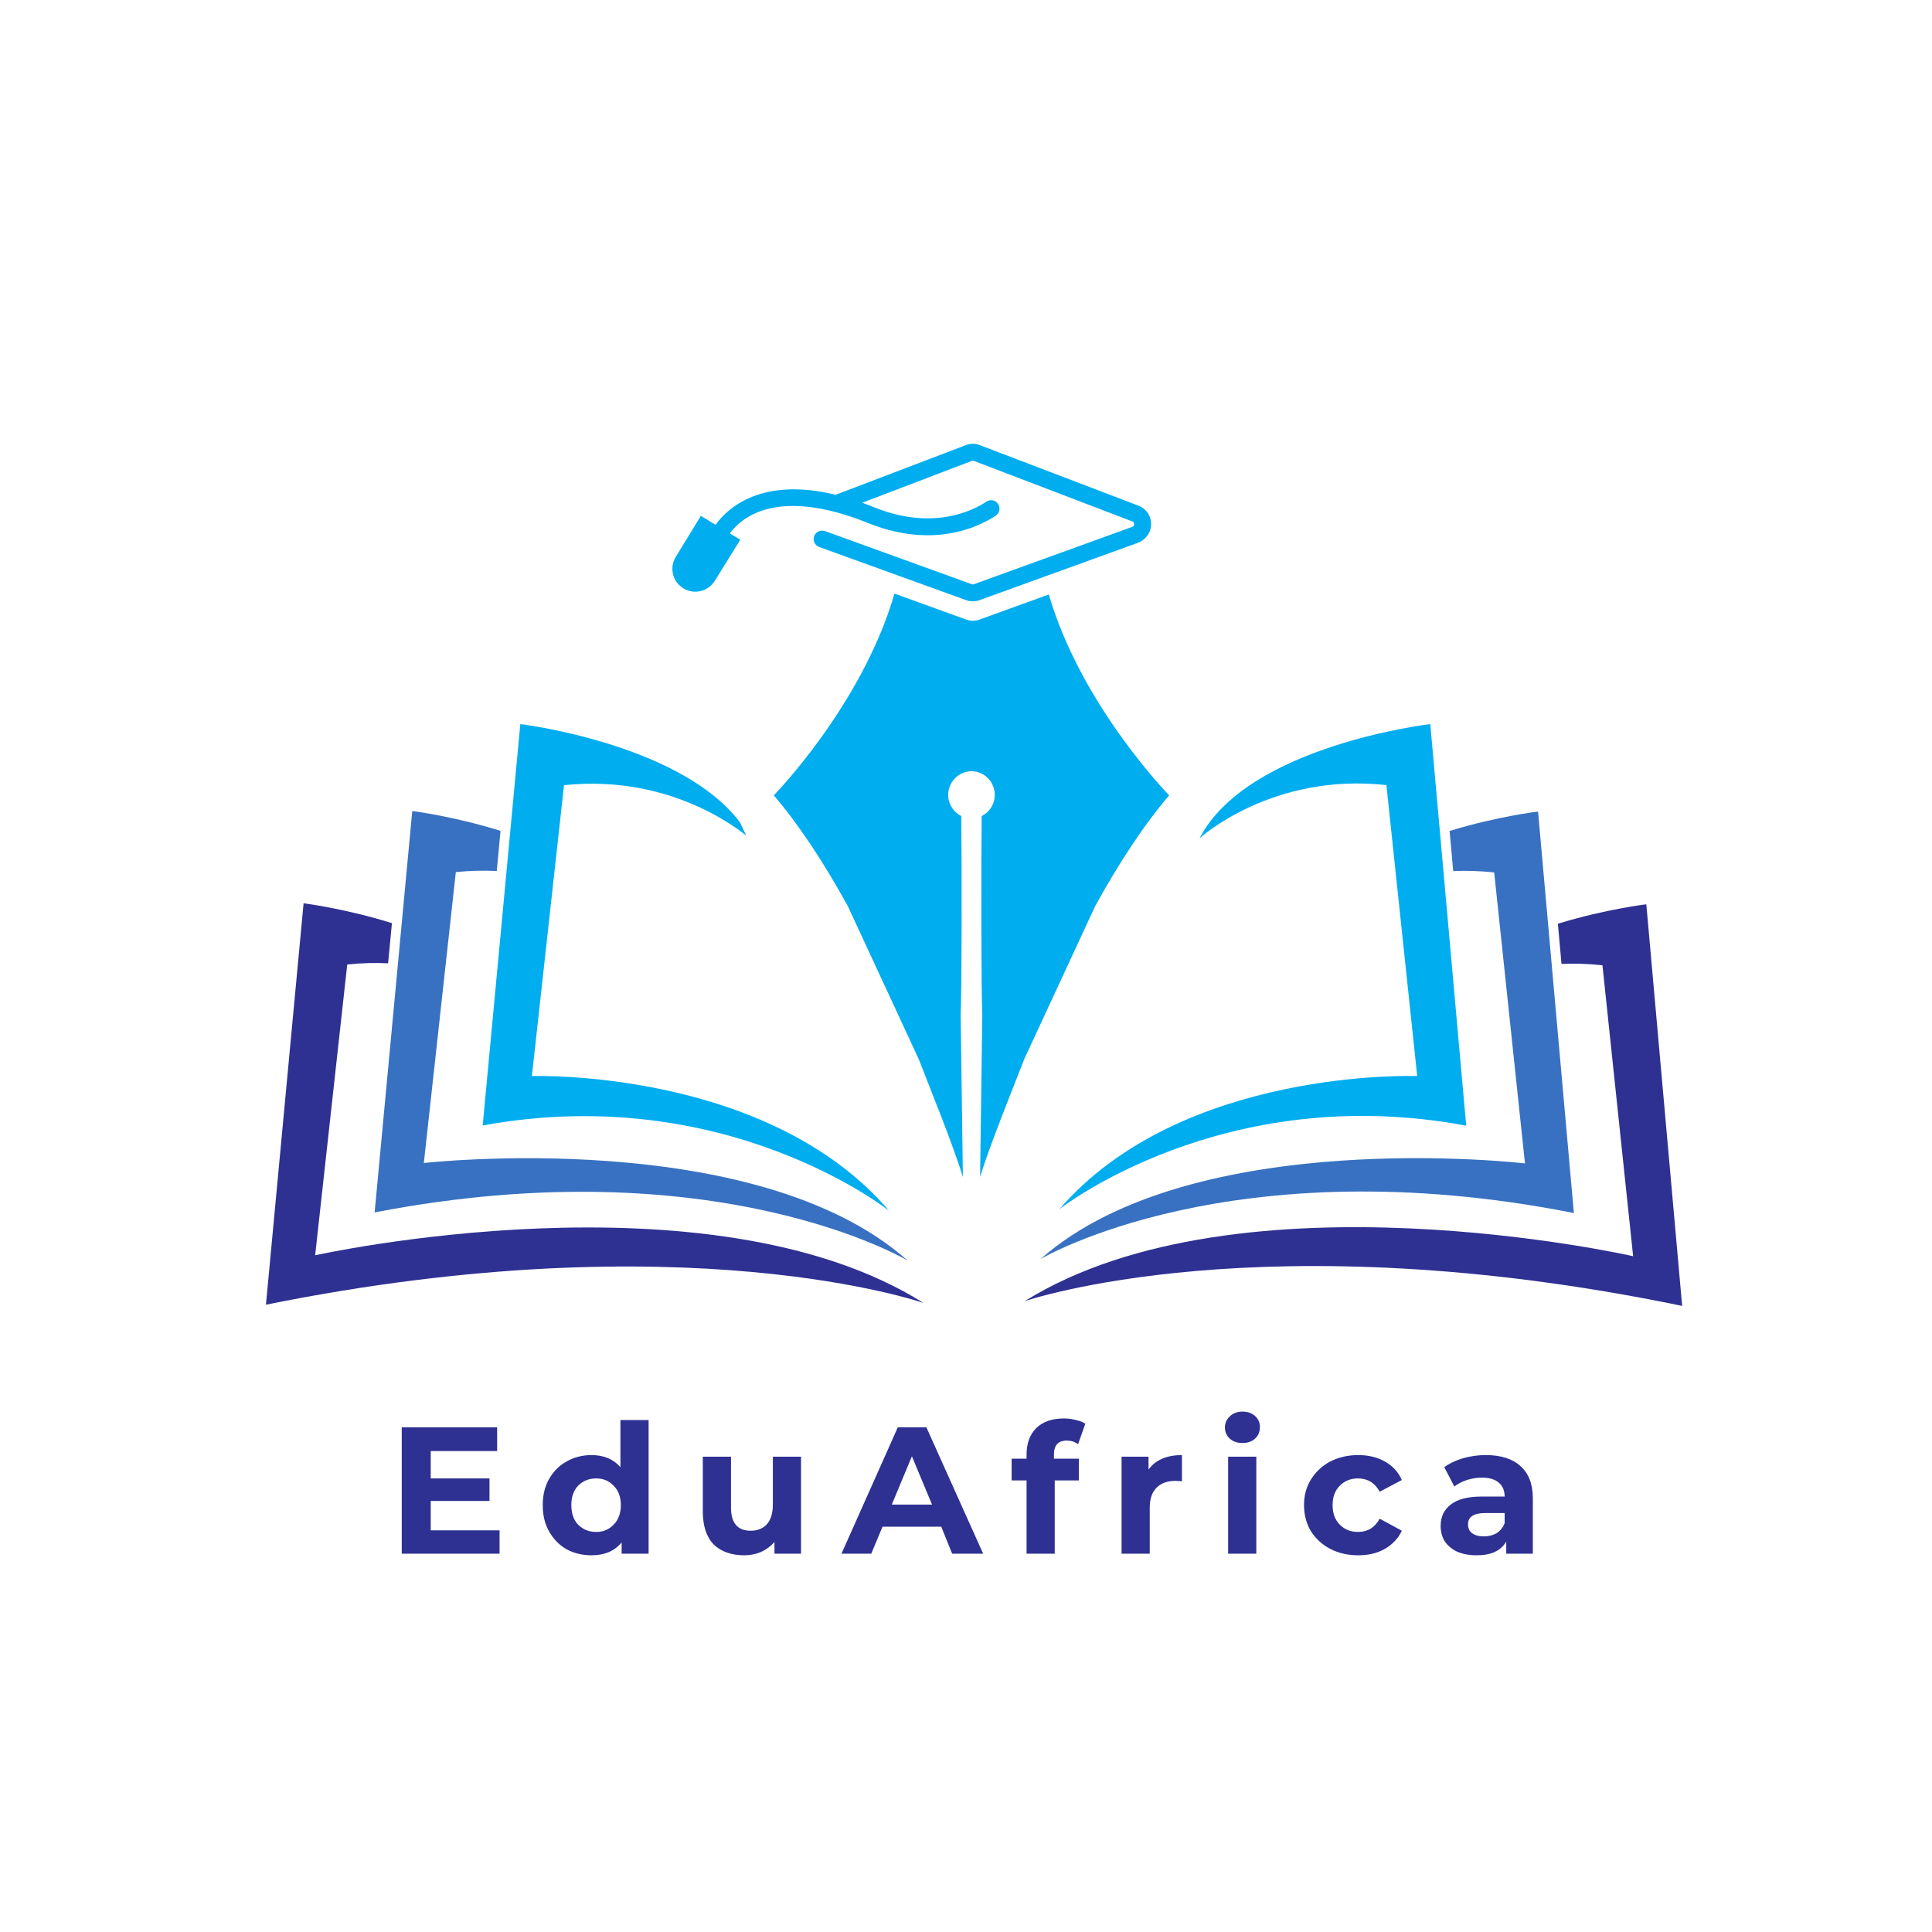 <svg xmlns="http://www.w3.org/2000/svg" xmlns:xlink="http://www.w3.org/1999/xlink" width="100" zoomAndPan="magnify" viewBox="0 0 75 75" height="100" preserveAspectRatio="xMidYMid meet" version="1.0"><defs><g/><clipPath id="be57df7e04"><path d="M 40 31 L 62 31 L 62 49 L 40 49 Z M 40 31 " clip-rule="nonzero"/></clipPath><clipPath id="01597d8cdd"><path d="M 49.938 25.445 L 72.277 36.098 L 60.652 60.469 L 38.316 49.816 Z M 49.938 25.445 " clip-rule="nonzero"/></clipPath><clipPath id="f7b760f5be"><path d="M 49.938 25.445 L 72.277 36.098 L 60.652 60.469 L 38.316 49.816 Z M 49.938 25.445 " clip-rule="nonzero"/></clipPath><clipPath id="0bf34d8ae8"><path d="M 49.938 25.445 L 72.277 36.098 L 60.652 60.469 L 38.316 49.816 Z M 49.938 25.445 " clip-rule="nonzero"/></clipPath><clipPath id="4ec44d04af"><path d="M 39 35 L 66 35 L 66 51 L 39 51 Z M 39 35 " clip-rule="nonzero"/></clipPath><clipPath id="6ce0623986"><path d="M 49.938 25.445 L 72.277 36.098 L 60.652 60.469 L 38.316 49.816 Z M 49.938 25.445 " clip-rule="nonzero"/></clipPath><clipPath id="aea4d9a7af"><path d="M 49.938 25.445 L 72.277 36.098 L 60.652 60.469 L 38.316 49.816 Z M 49.938 25.445 " clip-rule="nonzero"/></clipPath><clipPath id="335060b42d"><path d="M 49.938 25.445 L 72.277 36.098 L 60.652 60.469 L 38.316 49.816 Z M 49.938 25.445 " clip-rule="nonzero"/></clipPath><clipPath id="fff3ae547f"><path d="M 41 28 L 57 28 L 57 47 L 41 47 Z M 41 28 " clip-rule="nonzero"/></clipPath><clipPath id="aa5569b3e8"><path d="M 49.938 25.445 L 72.277 36.098 L 60.652 60.469 L 38.316 49.816 Z M 49.938 25.445 " clip-rule="nonzero"/></clipPath><clipPath id="fbc0fb7dd1"><path d="M 49.938 25.445 L 72.277 36.098 L 60.652 60.469 L 38.316 49.816 Z M 49.938 25.445 " clip-rule="nonzero"/></clipPath><clipPath id="741f658934"><path d="M 49.938 25.445 L 72.277 36.098 L 60.652 60.469 L 38.316 49.816 Z M 49.938 25.445 " clip-rule="nonzero"/></clipPath><clipPath id="df0ed7f232"><path d="M 14 31 L 36 31 L 36 49 L 14 49 Z M 14 31 " clip-rule="nonzero"/></clipPath><clipPath id="a0a9c72784"><path d="M 3.316 36.07 L 25.703 25.512 L 37.219 49.934 L 14.836 60.492 Z M 3.316 36.07 " clip-rule="nonzero"/></clipPath><clipPath id="e880eac524"><path d="M 25.797 25.469 L 3.414 36.023 L 14.93 60.445 L 37.316 49.887 Z M 25.797 25.469 " clip-rule="nonzero"/></clipPath><clipPath id="426935fd56"><path d="M 25.797 25.469 L 3.414 36.023 L 14.93 60.445 L 37.316 49.887 Z M 25.797 25.469 " clip-rule="nonzero"/></clipPath><clipPath id="27845bc538"><path d="M 10 35 L 36 35 L 36 51 L 10 51 Z M 10 35 " clip-rule="nonzero"/></clipPath><clipPath id="2f148998d6"><path d="M 3.316 36.07 L 25.703 25.512 L 37.219 49.934 L 14.836 60.492 Z M 3.316 36.07 " clip-rule="nonzero"/></clipPath><clipPath id="c14cf2d54f"><path d="M 25.797 25.469 L 3.414 36.023 L 14.93 60.445 L 37.316 49.887 Z M 25.797 25.469 " clip-rule="nonzero"/></clipPath><clipPath id="ee862482dd"><path d="M 25.797 25.469 L 3.414 36.023 L 14.93 60.445 L 37.316 49.887 Z M 25.797 25.469 " clip-rule="nonzero"/></clipPath><clipPath id="c70fc63a08"><path d="M 18 28 L 35 28 L 35 48 L 18 48 Z M 18 28 " clip-rule="nonzero"/></clipPath><clipPath id="cbbb63e44d"><path d="M 3.316 36.07 L 25.703 25.512 L 37.219 49.934 L 14.836 60.492 Z M 3.316 36.07 " clip-rule="nonzero"/></clipPath><clipPath id="a0c0d819da"><path d="M 25.797 25.469 L 3.414 36.023 L 14.93 60.445 L 37.316 49.887 Z M 25.797 25.469 " clip-rule="nonzero"/></clipPath><clipPath id="e543089096"><path d="M 25.797 25.469 L 3.414 36.023 L 14.93 60.445 L 37.316 49.887 Z M 25.797 25.469 " clip-rule="nonzero"/></clipPath><clipPath id="39956e8684"><path d="M 26 17.211 L 45 17.211 L 45 24 L 26 24 Z M 26 17.211 " clip-rule="nonzero"/></clipPath><clipPath id="10961a45f5"><path d="M 30 23 L 45.461 23 L 45.461 45.711 L 30 45.711 Z M 30 23 " clip-rule="nonzero"/></clipPath></defs><g clip-path="url(#be57df7e04)"><g clip-path="url(#01597d8cdd)"><g clip-path="url(#f7b760f5be)"><g clip-path="url(#0bf34d8ae8)"><path fill="#3871c1" d="M 61.098 47.09 L 59.707 31.504 C 59.707 31.504 58.133 31.688 56.273 32.258 L 56.414 33.816 C 56.918 33.793 57.445 33.809 58.004 33.867 L 59.199 45.164 C 59.199 45.164 46.324 43.648 40.395 48.875 C 40.395 48.875 47.812 44.461 61.098 47.09 " fill-opacity="1" fill-rule="nonzero"/></g></g></g></g><g clip-path="url(#4ec44d04af)"><g clip-path="url(#6ce0623986)"><g clip-path="url(#aea4d9a7af)"><g clip-path="url(#335060b42d)"><path fill="#2e3192" d="M 63.91 35.105 C 63.91 35.105 62.336 35.289 60.477 35.859 L 60.617 37.418 C 61.121 37.398 61.648 37.41 62.207 37.473 L 63.398 48.766 C 63.398 48.766 48.141 45.305 39.777 50.512 C 39.777 50.512 49.008 47.324 65.301 50.695 L 63.91 35.105 " fill-opacity="1" fill-rule="nonzero"/></g></g></g></g><g clip-path="url(#fff3ae547f)"><g clip-path="url(#aa5569b3e8)"><g clip-path="url(#fbc0fb7dd1)"><g clip-path="url(#741f658934)"><path fill="#00adef" d="M 41.125 46.941 C 41.125 46.941 47.48 41.926 56.918 43.699 L 55.523 28.109 C 55.523 28.109 48.434 28.934 46.566 32.543 C 46.566 32.543 49.355 29.984 53.82 30.477 L 55.016 41.773 C 55.016 41.773 45.891 41.422 41.125 46.941 " fill-opacity="1" fill-rule="nonzero"/></g></g></g></g><g clip-path="url(#df0ed7f232)"><g clip-path="url(#a0a9c72784)"><g clip-path="url(#e880eac524)"><g clip-path="url(#426935fd56)"><path fill="#3871c1" d="M 14.543 47.066 L 16.004 31.484 C 16.004 31.484 17.574 31.676 19.43 32.254 L 19.285 33.812 C 18.785 33.789 18.254 33.797 17.695 33.855 L 16.453 45.148 C 16.453 45.148 29.332 43.688 35.238 48.938 C 35.238 48.938 27.844 44.496 14.543 47.066 " fill-opacity="1" fill-rule="nonzero"/></g></g></g></g><g clip-path="url(#27845bc538)"><g clip-path="url(#2f148998d6)"><g clip-path="url(#c14cf2d54f)"><g clip-path="url(#ee862482dd)"><path fill="#2e3192" d="M 11.785 35.066 C 11.785 35.066 13.355 35.258 15.215 35.836 L 15.066 37.395 C 14.566 37.371 14.035 37.383 13.48 37.441 L 12.234 48.73 C 12.234 48.73 27.508 45.336 35.852 50.582 C 35.852 50.582 26.633 47.352 10.324 50.648 L 11.785 35.066 " fill-opacity="1" fill-rule="nonzero"/></g></g></g></g><g clip-path="url(#c70fc63a08)"><g clip-path="url(#cbbb63e44d)"><g clip-path="url(#a0c0d819da)"><g clip-path="url(#e543089096)"><path fill="#00adef" d="M 34.516 47.004 C 34.516 47.004 28.184 41.957 18.738 43.691 L 20.199 28.109 C 20.199 28.109 27.285 28.965 29.141 32.582 C 29.141 32.582 26.363 30.012 21.895 30.48 L 20.648 41.773 C 20.648 41.773 29.773 41.465 34.516 47.004 " fill-opacity="1" fill-rule="nonzero"/></g></g></g></g><g clip-path="url(#39956e8684)"><path fill="#00adef" d="M 44.684 20.398 C 44.664 20.711 44.449 20.973 44.156 21.078 L 38.027 23.297 C 37.941 23.328 37.855 23.344 37.766 23.344 C 37.676 23.344 37.586 23.328 37.504 23.297 L 31.801 21.234 C 31.621 21.168 31.531 20.961 31.617 20.785 C 31.691 20.629 31.875 20.562 32.039 20.621 L 37.727 22.68 C 37.75 22.691 37.777 22.691 37.805 22.68 L 43.953 20.453 C 44.016 20.43 44.027 20.383 44.027 20.348 C 44.031 20.32 44.02 20.266 43.957 20.242 L 37.805 17.891 C 37.781 17.883 37.75 17.883 37.727 17.891 L 33.473 19.516 C 33.621 19.57 33.777 19.629 33.938 19.695 C 36.191 20.602 37.738 19.84 38.297 19.473 C 38.352 19.434 38.414 19.418 38.473 19.418 C 38.566 19.418 38.656 19.457 38.719 19.527 C 38.852 19.68 38.82 19.91 38.652 20.02 C 37.977 20.465 36.211 21.316 33.691 20.301 C 30.16 18.883 28.773 20.102 28.332 20.707 L 28.738 20.953 L 27.746 22.551 C 27.496 22.953 26.969 23.09 26.555 22.855 C 26.117 22.609 25.969 22.047 26.234 21.617 L 27.207 20.027 L 27.777 20.371 C 28.254 19.715 29.559 18.508 32.441 19.207 L 37.492 17.281 C 37.668 17.211 37.863 17.211 38.039 17.281 L 44.191 19.629 C 44.508 19.75 44.707 20.055 44.684 20.398 Z M 44.684 20.398 " fill-opacity="1" fill-rule="nonzero"/></g><g clip-path="url(#10961a45f5)"><path fill="#00adef" d="M 40.715 23.078 L 38.027 24.051 C 37.941 24.082 37.855 24.098 37.766 24.098 C 37.676 24.098 37.586 24.082 37.504 24.051 L 34.723 23.043 C 33.469 27.375 30.039 30.875 30.039 30.875 C 31.031 32.035 32 33.52 32.91 35.172 L 35.664 41.113 C 36.176 42.43 37 44.453 37.379 45.688 L 37.293 39.387 C 37.336 38.453 37.34 33.746 37.316 31.68 C 37.016 31.527 36.809 31.219 36.809 30.859 C 36.809 30.355 37.211 29.945 37.715 29.938 C 38.215 29.945 38.617 30.355 38.617 30.859 C 38.617 31.219 38.41 31.527 38.109 31.68 C 38.086 33.746 38.09 38.453 38.133 39.387 L 38.047 45.688 C 38.426 44.453 39.25 42.43 39.762 41.113 L 42.516 35.172 C 43.426 33.52 44.395 32.035 45.387 30.875 C 45.387 30.875 41.973 27.395 40.715 23.078 Z M 40.715 23.078 " fill-opacity="1" fill-rule="nonzero"/></g><g fill="#2e3192" fill-opacity="1"><g transform="translate(15.018, 60.314)"><g><path d="M 4.375 -0.906 L 4.375 0 L 0.578 0 L 0.578 -4.906 L 4.281 -4.906 L 4.281 -3.984 L 1.703 -3.984 L 1.703 -2.922 L 3.984 -2.922 L 3.984 -2.047 L 1.703 -2.047 L 1.703 -0.906 Z M 4.375 -0.906 "/></g></g></g><g fill="#2e3192" fill-opacity="1"><g transform="translate(20.835, 60.314)"><g><path d="M 4.344 -5.188 L 4.344 0 L 3.297 0 L 3.297 -0.438 C 3.023 -0.102 2.633 0.062 2.125 0.062 C 1.77 0.062 1.445 -0.016 1.156 -0.172 C 0.875 -0.336 0.648 -0.566 0.484 -0.859 C 0.316 -1.148 0.234 -1.492 0.234 -1.891 C 0.234 -2.273 0.316 -2.613 0.484 -2.906 C 0.648 -3.195 0.875 -3.422 1.156 -3.578 C 1.445 -3.742 1.77 -3.828 2.125 -3.828 C 2.602 -3.828 2.977 -3.672 3.25 -3.359 L 3.25 -5.188 Z M 2.312 -0.844 C 2.582 -0.844 2.805 -0.938 2.984 -1.125 C 3.172 -1.312 3.266 -1.566 3.266 -1.891 C 3.266 -2.203 3.172 -2.453 2.984 -2.641 C 2.805 -2.828 2.582 -2.922 2.312 -2.922 C 2.031 -2.922 1.797 -2.828 1.609 -2.641 C 1.43 -2.453 1.344 -2.203 1.344 -1.891 C 1.344 -1.566 1.43 -1.312 1.609 -1.125 C 1.797 -0.938 2.031 -0.844 2.312 -0.844 Z M 2.312 -0.844 "/></g></g></g><g fill="#2e3192" fill-opacity="1"><g transform="translate(26.799, 60.314)"><g><path d="M 4.297 -3.766 L 4.297 0 L 3.266 0 L 3.266 -0.453 C 3.117 -0.285 2.941 -0.156 2.734 -0.062 C 2.535 0.02 2.32 0.062 2.094 0.062 C 1.594 0.062 1.195 -0.078 0.906 -0.359 C 0.625 -0.648 0.484 -1.078 0.484 -1.641 L 0.484 -3.766 L 1.578 -3.766 L 1.578 -1.797 C 1.578 -1.191 1.832 -0.891 2.344 -0.891 C 2.602 -0.891 2.812 -0.973 2.969 -1.141 C 3.125 -1.316 3.203 -1.57 3.203 -1.906 L 3.203 -3.766 Z M 4.297 -3.766 "/></g></g></g><g fill="#2e3192" fill-opacity="1"><g transform="translate(32.728, 60.314)"><g><path d="M 3.812 -1.047 L 1.531 -1.047 L 1.094 0 L -0.062 0 L 2.125 -4.906 L 3.234 -4.906 L 5.438 0 L 4.234 0 Z M 3.453 -1.906 L 2.672 -3.781 L 1.891 -1.906 Z M 3.453 -1.906 "/></g></g></g><g fill="#2e3192" fill-opacity="1"><g transform="translate(39.21, 60.314)"><g><path d="M 1.703 -3.688 L 2.672 -3.688 L 2.672 -2.844 L 1.734 -2.844 L 1.734 0 L 0.641 0 L 0.641 -2.844 L 0.062 -2.844 L 0.062 -3.688 L 0.641 -3.688 L 0.641 -3.844 C 0.641 -4.281 0.766 -4.625 1.016 -4.875 C 1.273 -5.125 1.633 -5.25 2.094 -5.25 C 2.258 -5.25 2.414 -5.227 2.562 -5.188 C 2.707 -5.156 2.828 -5.109 2.922 -5.047 L 2.641 -4.25 C 2.516 -4.344 2.367 -4.391 2.203 -4.391 C 1.867 -4.391 1.703 -4.207 1.703 -3.844 Z M 1.703 -3.688 "/></g></g></g><g fill="#2e3192" fill-opacity="1"><g transform="translate(43.039, 60.314)"><g><path d="M 1.547 -3.266 C 1.68 -3.453 1.859 -3.594 2.078 -3.688 C 2.297 -3.781 2.551 -3.828 2.844 -3.828 L 2.844 -2.812 C 2.719 -2.82 2.633 -2.828 2.594 -2.828 C 2.281 -2.828 2.035 -2.738 1.859 -2.562 C 1.68 -2.383 1.594 -2.125 1.594 -1.781 L 1.594 0 L 0.5 0 L 0.5 -3.766 L 1.547 -3.766 Z M 1.547 -3.266 "/></g></g></g><g fill="#2e3192" fill-opacity="1"><g transform="translate(47.176, 60.314)"><g><path d="M 0.5 -3.766 L 1.594 -3.766 L 1.594 0 L 0.5 0 Z M 1.062 -4.297 C 0.852 -4.297 0.688 -4.352 0.562 -4.469 C 0.438 -4.582 0.375 -4.727 0.375 -4.906 C 0.375 -5.07 0.438 -5.211 0.562 -5.328 C 0.688 -5.453 0.852 -5.516 1.062 -5.516 C 1.258 -5.516 1.422 -5.457 1.547 -5.344 C 1.672 -5.227 1.734 -5.086 1.734 -4.922 C 1.734 -4.734 1.672 -4.582 1.547 -4.469 C 1.422 -4.352 1.258 -4.297 1.062 -4.297 Z M 1.062 -4.297 "/></g></g></g><g fill="#2e3192" fill-opacity="1"><g transform="translate(50.403, 60.314)"><g><path d="M 2.328 0.062 C 1.922 0.062 1.555 -0.02 1.234 -0.188 C 0.922 -0.352 0.672 -0.582 0.484 -0.875 C 0.305 -1.176 0.219 -1.516 0.219 -1.891 C 0.219 -2.254 0.305 -2.582 0.484 -2.875 C 0.672 -3.176 0.922 -3.41 1.234 -3.578 C 1.555 -3.742 1.922 -3.828 2.328 -3.828 C 2.723 -3.828 3.066 -3.742 3.359 -3.578 C 3.66 -3.41 3.879 -3.172 4.016 -2.859 L 3.156 -2.406 C 2.969 -2.75 2.688 -2.922 2.312 -2.922 C 2.031 -2.922 1.797 -2.828 1.609 -2.641 C 1.422 -2.453 1.328 -2.203 1.328 -1.891 C 1.328 -1.566 1.422 -1.312 1.609 -1.125 C 1.797 -0.938 2.031 -0.844 2.312 -0.844 C 2.688 -0.844 2.969 -1.016 3.156 -1.359 L 4.016 -0.891 C 3.879 -0.598 3.66 -0.363 3.359 -0.188 C 3.066 -0.02 2.723 0.062 2.328 0.062 Z M 2.328 0.062 "/></g></g></g><g fill="#2e3192" fill-opacity="1"><g transform="translate(55.66, 60.314)"><g><path d="M 2.016 -3.828 C 2.598 -3.828 3.047 -3.688 3.359 -3.406 C 3.68 -3.125 3.844 -2.707 3.844 -2.156 L 3.844 0 L 2.812 0 L 2.812 -0.469 C 2.602 -0.113 2.223 0.062 1.672 0.062 C 1.379 0.062 1.125 0.016 0.906 -0.078 C 0.695 -0.18 0.535 -0.316 0.422 -0.484 C 0.316 -0.66 0.266 -0.859 0.266 -1.078 C 0.266 -1.43 0.395 -1.707 0.656 -1.906 C 0.914 -2.113 1.32 -2.219 1.875 -2.219 L 2.75 -2.219 C 2.75 -2.445 2.676 -2.625 2.531 -2.75 C 2.383 -2.883 2.164 -2.953 1.875 -2.953 C 1.676 -2.953 1.477 -2.922 1.281 -2.859 C 1.094 -2.797 0.93 -2.711 0.797 -2.609 L 0.406 -3.359 C 0.602 -3.504 0.844 -3.617 1.125 -3.703 C 1.414 -3.785 1.711 -3.828 2.016 -3.828 Z M 1.938 -0.672 C 2.125 -0.672 2.289 -0.711 2.438 -0.797 C 2.582 -0.891 2.688 -1.02 2.75 -1.188 L 2.75 -1.578 L 2 -1.578 C 1.551 -1.578 1.328 -1.43 1.328 -1.141 C 1.328 -0.992 1.379 -0.879 1.484 -0.797 C 1.598 -0.711 1.75 -0.672 1.938 -0.672 Z M 1.938 -0.672 "/></g></g></g></svg>